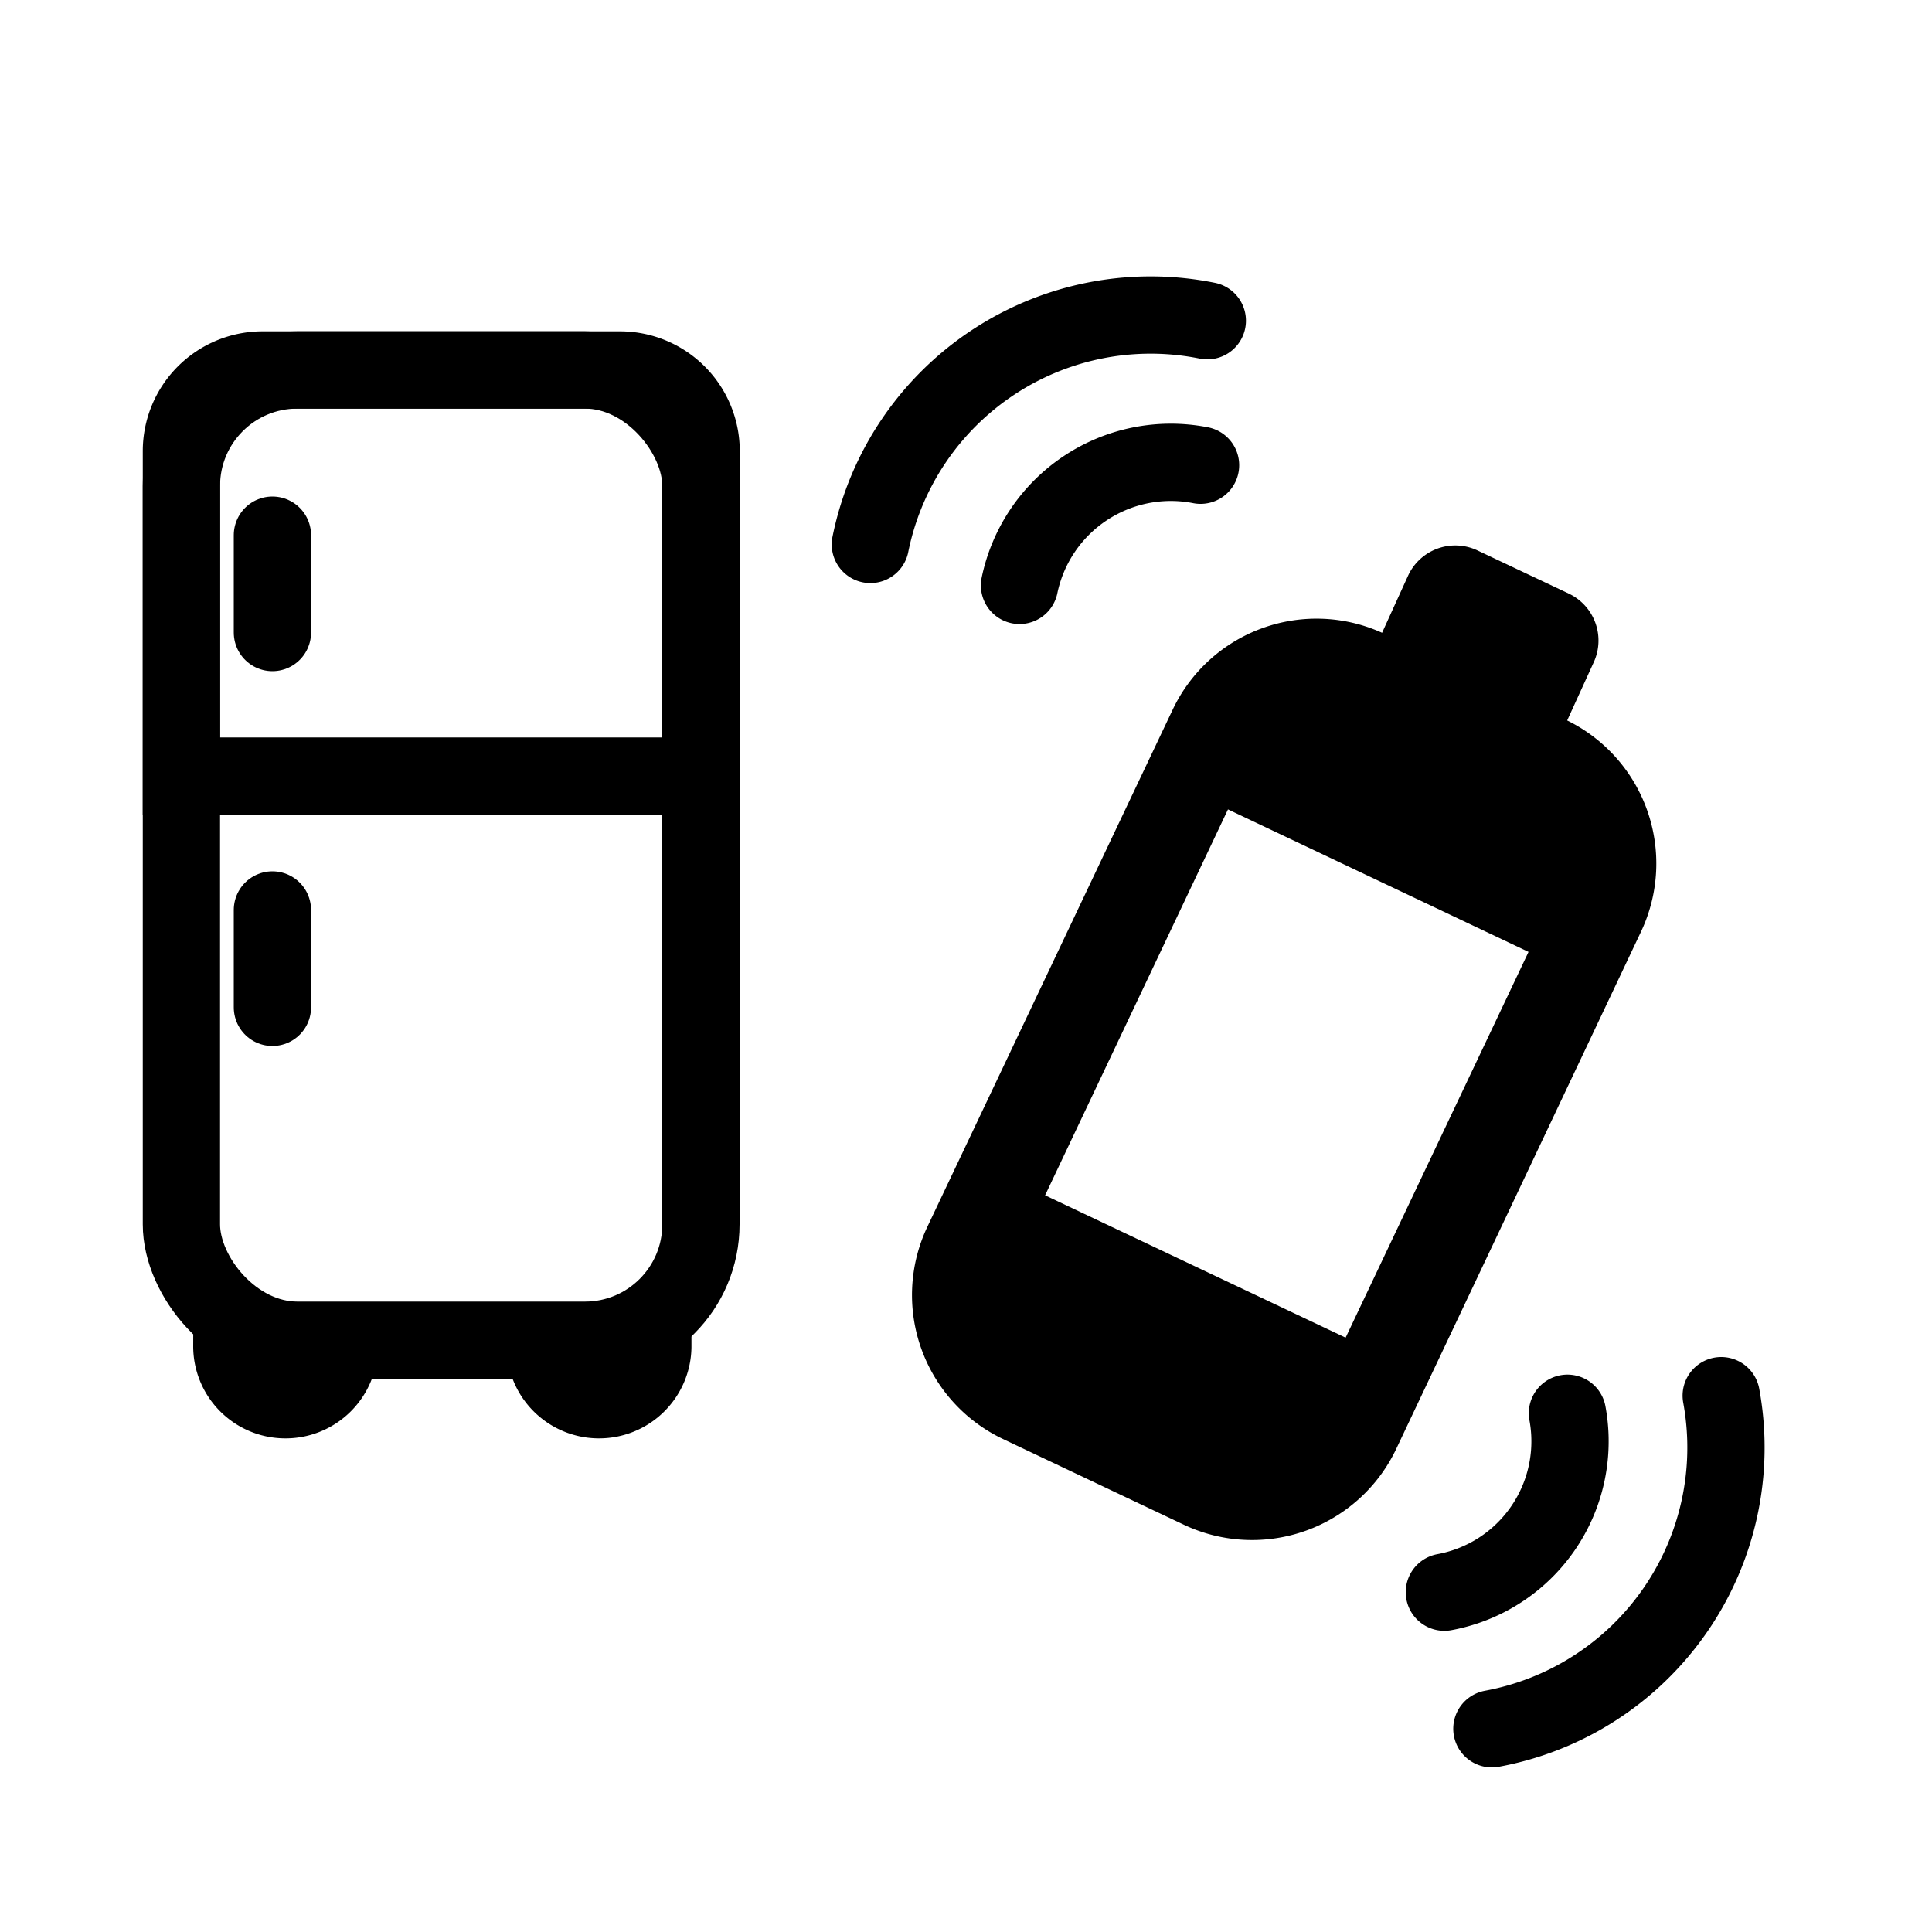 <svg id="Layer_1" data-name="Layer 1" xmlns="http://www.w3.org/2000/svg" viewBox="0 0 100 100"><defs><style>.cls-1,.cls-2,.cls-3{stroke:#000;stroke-miterlimit:10;stroke-width:4px;}.cls-2,.cls-3{fill:none;}.cls-3{stroke-linecap:round;}</style></defs><path class="cls-1" d="M14.73,72.45h0A2.77,2.77,0,0,1,12,69.67h5.56A2.78,2.78,0,0,1,14.73,72.45Z"/><path class="cls-1" d="M31,72.45h0a2.78,2.78,0,0,1-2.78-2.78h5.57A2.78,2.78,0,0,1,31,72.45Z"/><rect class="cls-2" x="9.39" y="19.15" width="26.89" height="50.22" rx="6"/><path class="cls-2" d="M9.39,40.17h26.9V23.35a4.2,4.2,0,0,0-4.2-4.2H13.59a4.2,4.2,0,0,0-4.2,4.2Z"/><line class="cls-3" x1="14.1" y1="27.7" x2="14.1" y2="32.74"/><line class="cls-3" x1="14.1" y1="47.1" x2="14.1" y2="52.14"/><g id="_110" data-name="110"><path d="M76.43,28.47l4.78,2.26a2.69,2.69,0,0,1,1.29,3.53l-1.93,4.23L71,33.93l1.89-4.15A2.69,2.69,0,0,1,76.43,28.47Z"/><path class="cls-1" d="M80.16,39.05l-9.35-4.43a6.24,6.24,0,0,0-8.32,3L49.8,64.37a6.25,6.25,0,0,0,3,8.32l9.35,4.43a6.26,6.26,0,0,0,8.32-3L83.13,47.37A6.25,6.25,0,0,0,80.16,39.05ZM70.6,71.9,51.43,62.82,62.61,39.23l19.17,9.09Z"/></g><path class="cls-3" d="M52.77,30.3a8,8,0,0,1,9.37-6.22"/><path class="cls-3" d="M45.05,28.18A14.8,14.8,0,0,1,62.49,16.6"/><path class="cls-3" d="M81.13,73.15a7.94,7.94,0,0,1-6.37,9.26"/><path class="cls-3" d="M89.09,72.24A14.8,14.8,0,0,1,77.22,89.48"/></svg>